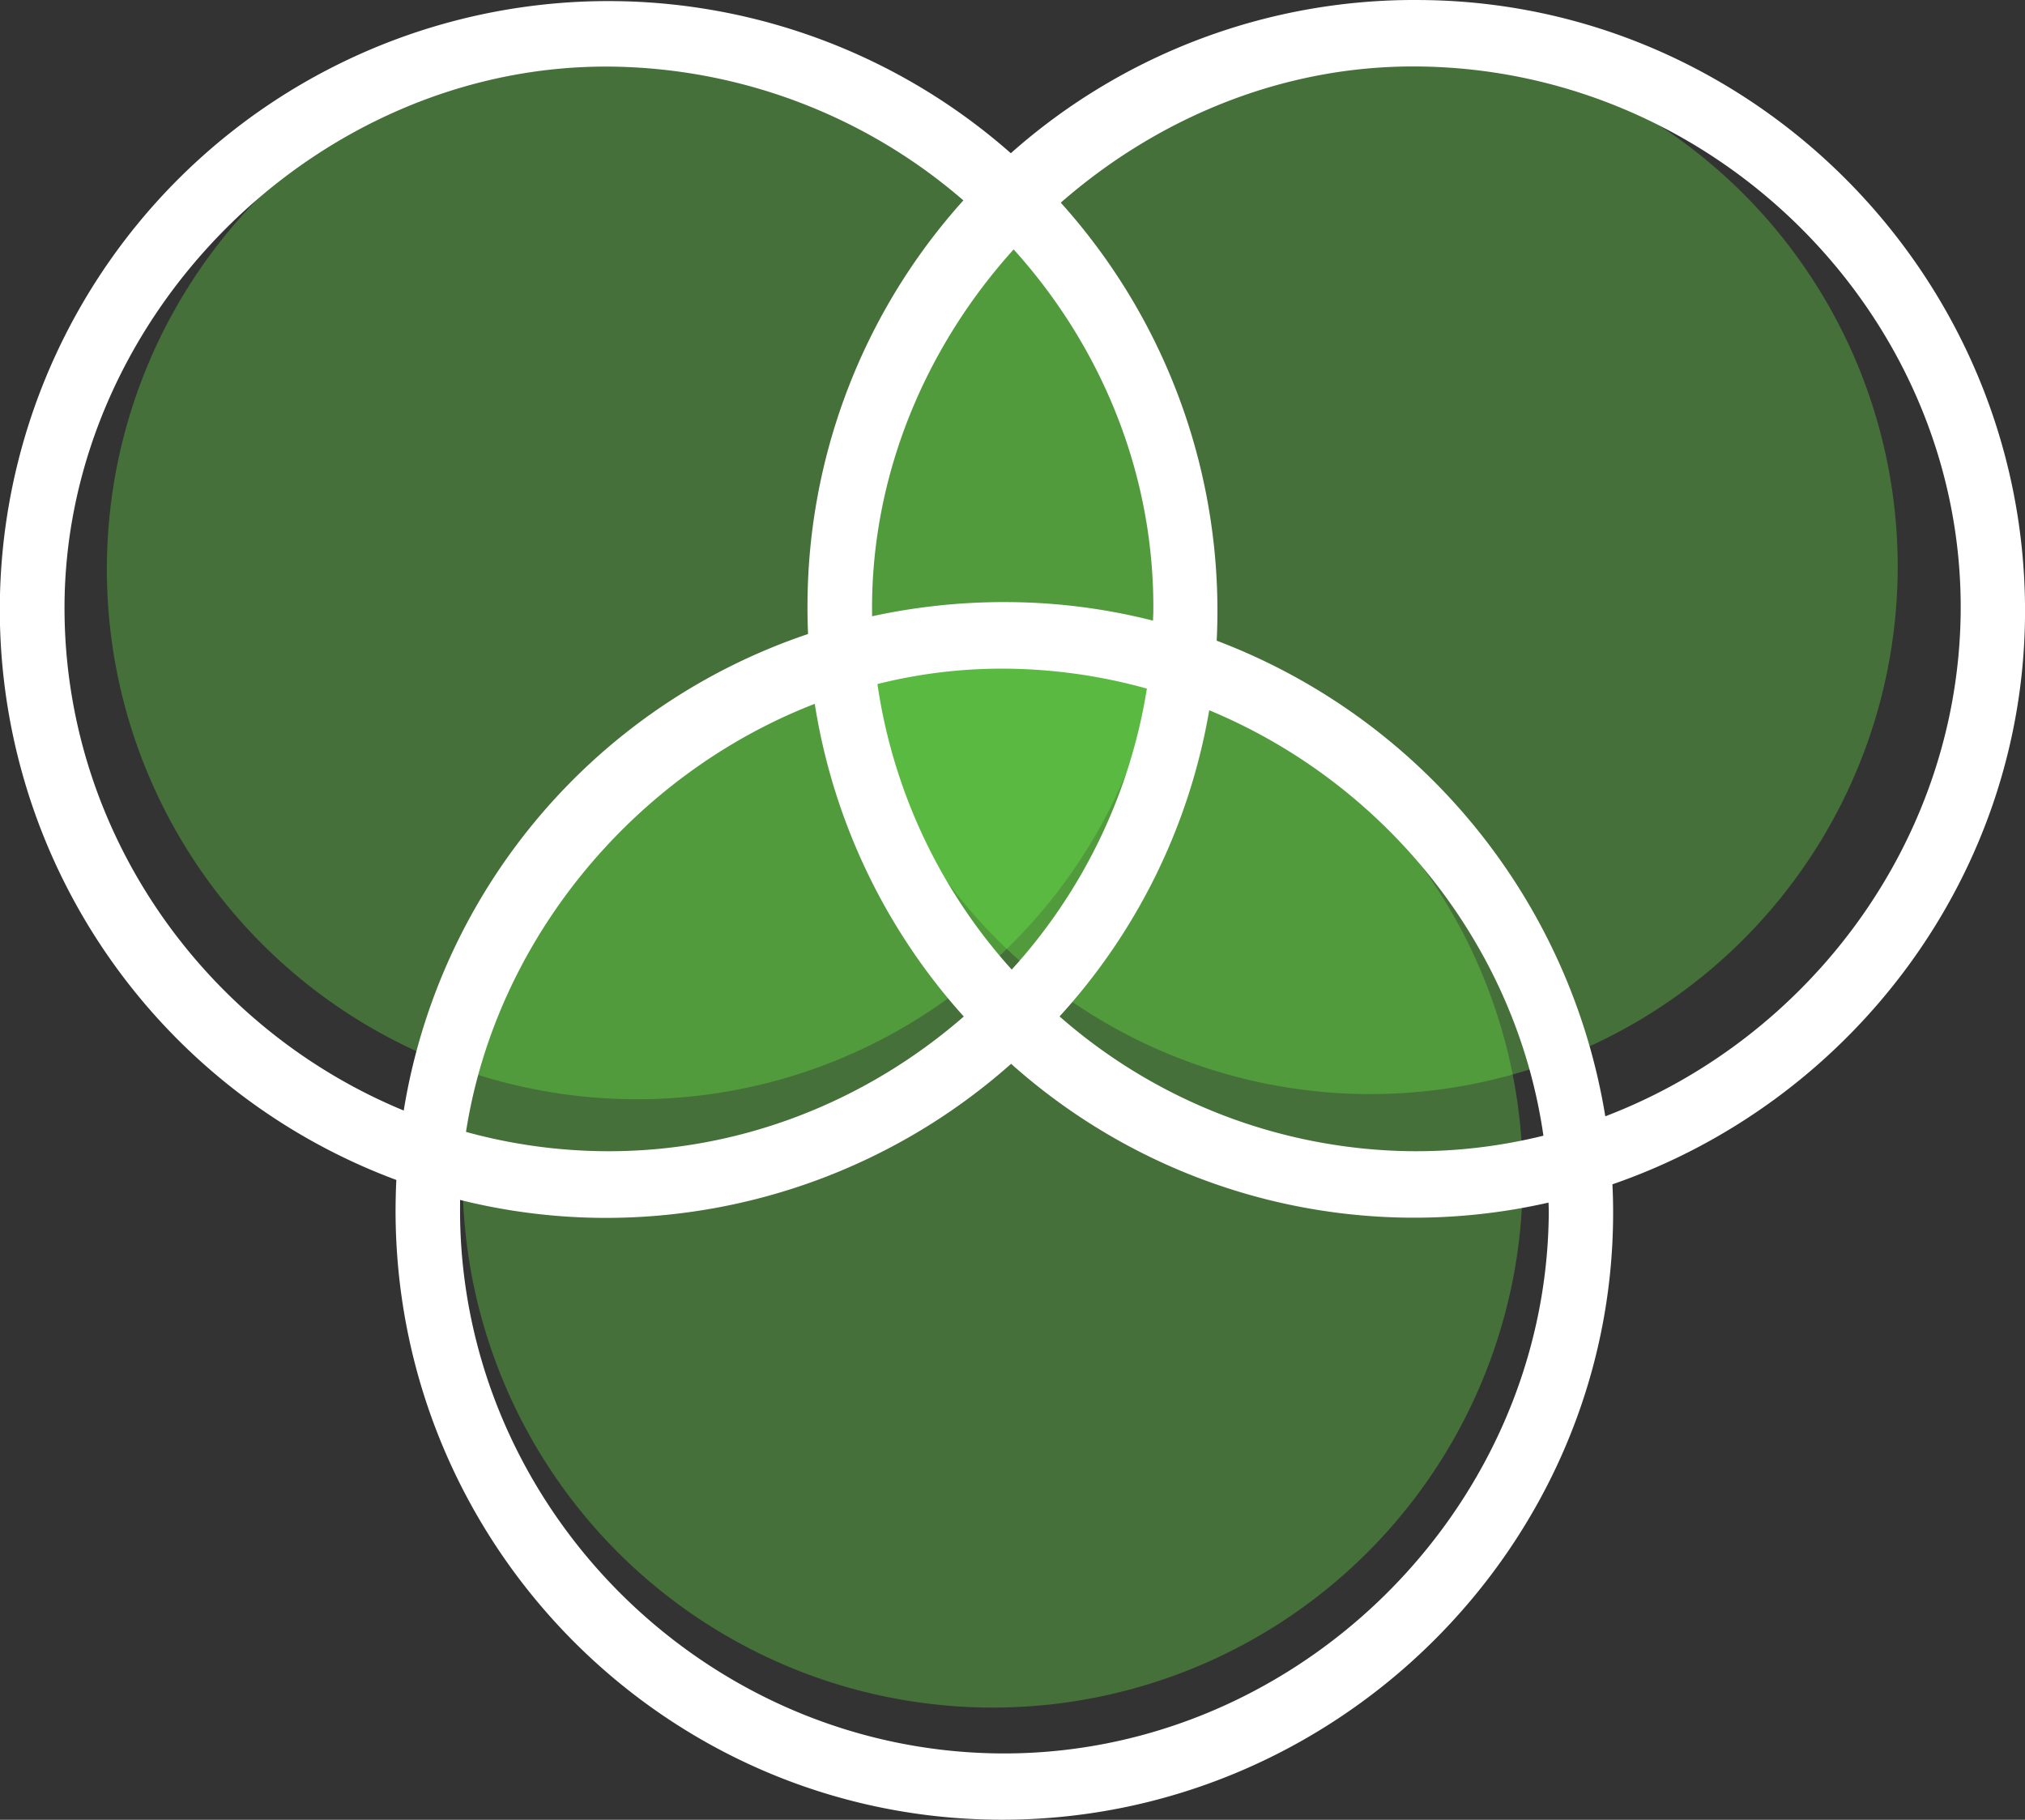 <svg id="Layer_1" data-name="Layer 1" xmlns="http://www.w3.org/2000/svg" viewBox="0 0 501.43 450.63"><rect x="0" y="0" width="501.43" height="450.63" fill="#333333" stroke="none"/><defs><style>.cls-1{fill:#70ff48;opacity:0.3;}.cls-2{fill:#fff;fill-rule:evenodd;}</style></defs><title>ico_ tag2</title><circle class="cls-1" cx="339.29" cy="140.31" r="130.62"/><circle class="cls-1" cx="157.72" cy="140.95" r="131.26"/><circle class="cls-1" cx="245.81" cy="291.59" r="131.26"/><path class="cls-2" d="M507.07,181.6C506.8,99.14,439.81,31.52,357.68,30.82A150.45,150.45,0,0,0,255.93,68.75,150.68,150.68,0,1,0,103.77,323q-.18,3.76-.19,7.57c0,82.72,66.55,150.16,148.92,150.85,83.66.71,152.84-67.65,152.57-150.75,0-2.21-.07-4.4-.17-6.59C464.21,303.6,507.28,247.2,507.07,181.6ZM291.14,184.5a148.89,148.89,0,0,0-35.45-4.59,153.56,153.56,0,0,0-34.12,3.51c0-.34,0-.67,0-1-.28-33.9,13.21-65.65,35.06-89.85,21.77,24.11,35,55.83,34.58,90.1C291.18,183.28,291.15,183.89,291.14,184.5Zm-35,86.39A134.37,134.37,0,0,1,222.9,200.2a126.46,126.46,0,0,1,31.61-3.81,134.09,134.09,0,0,1,35.11,4.94A134.93,134.93,0,0,1,256.17,270.89Zm48.89-64.21c43.55,18.06,76,58.1,82.78,105.36a130.8,130.8,0,0,1-33.53,3.83A134.3,134.3,0,0,1,268,282.51,149.82,149.82,0,0,0,305.06,206.68Zm-60.77,75.87c-24.27,21.12-55.91,33.85-89.93,33.32a133,133,0,0,1-33.31-4.77c7.45-47.83,41.83-88.75,86.36-106A150.62,150.62,0,0,0,244.29,282.54ZM21.61,182.41C21,109.66,83.82,46.78,156.57,47.3a135.7,135.7,0,0,1,87.61,33.13,150.27,150.27,0,0,0-38.6,101.07c0,2.12.05,4.22.14,6.31a149.84,149.84,0,0,0-100.12,118C56.85,285.7,22.06,237.74,21.61,182.41ZM389.13,331.76C388.28,405.3,325.84,466.1,252.31,465c-72.64-1.12-132.17-61-132.76-133.45q0-1.8,0-3.6a149.55,149.55,0,0,0,35,4.44A151.1,151.1,0,0,0,256,294.24a149.81,149.81,0,0,0,133.07,34.37C389.13,329.66,389.14,330.71,389.13,331.76Zm14-24.53a152.17,152.17,0,0,0-96.22-117.77q.19-3.91.18-7.87A151,151,0,0,0,268.3,81c24-21,55.05-34,88.21-33.73,74.21.54,135.46,62.13,134.62,135.36C490.47,239.11,453.54,288,403.16,307.23Z" transform="translate(-5.63 -30.81)"/></svg>